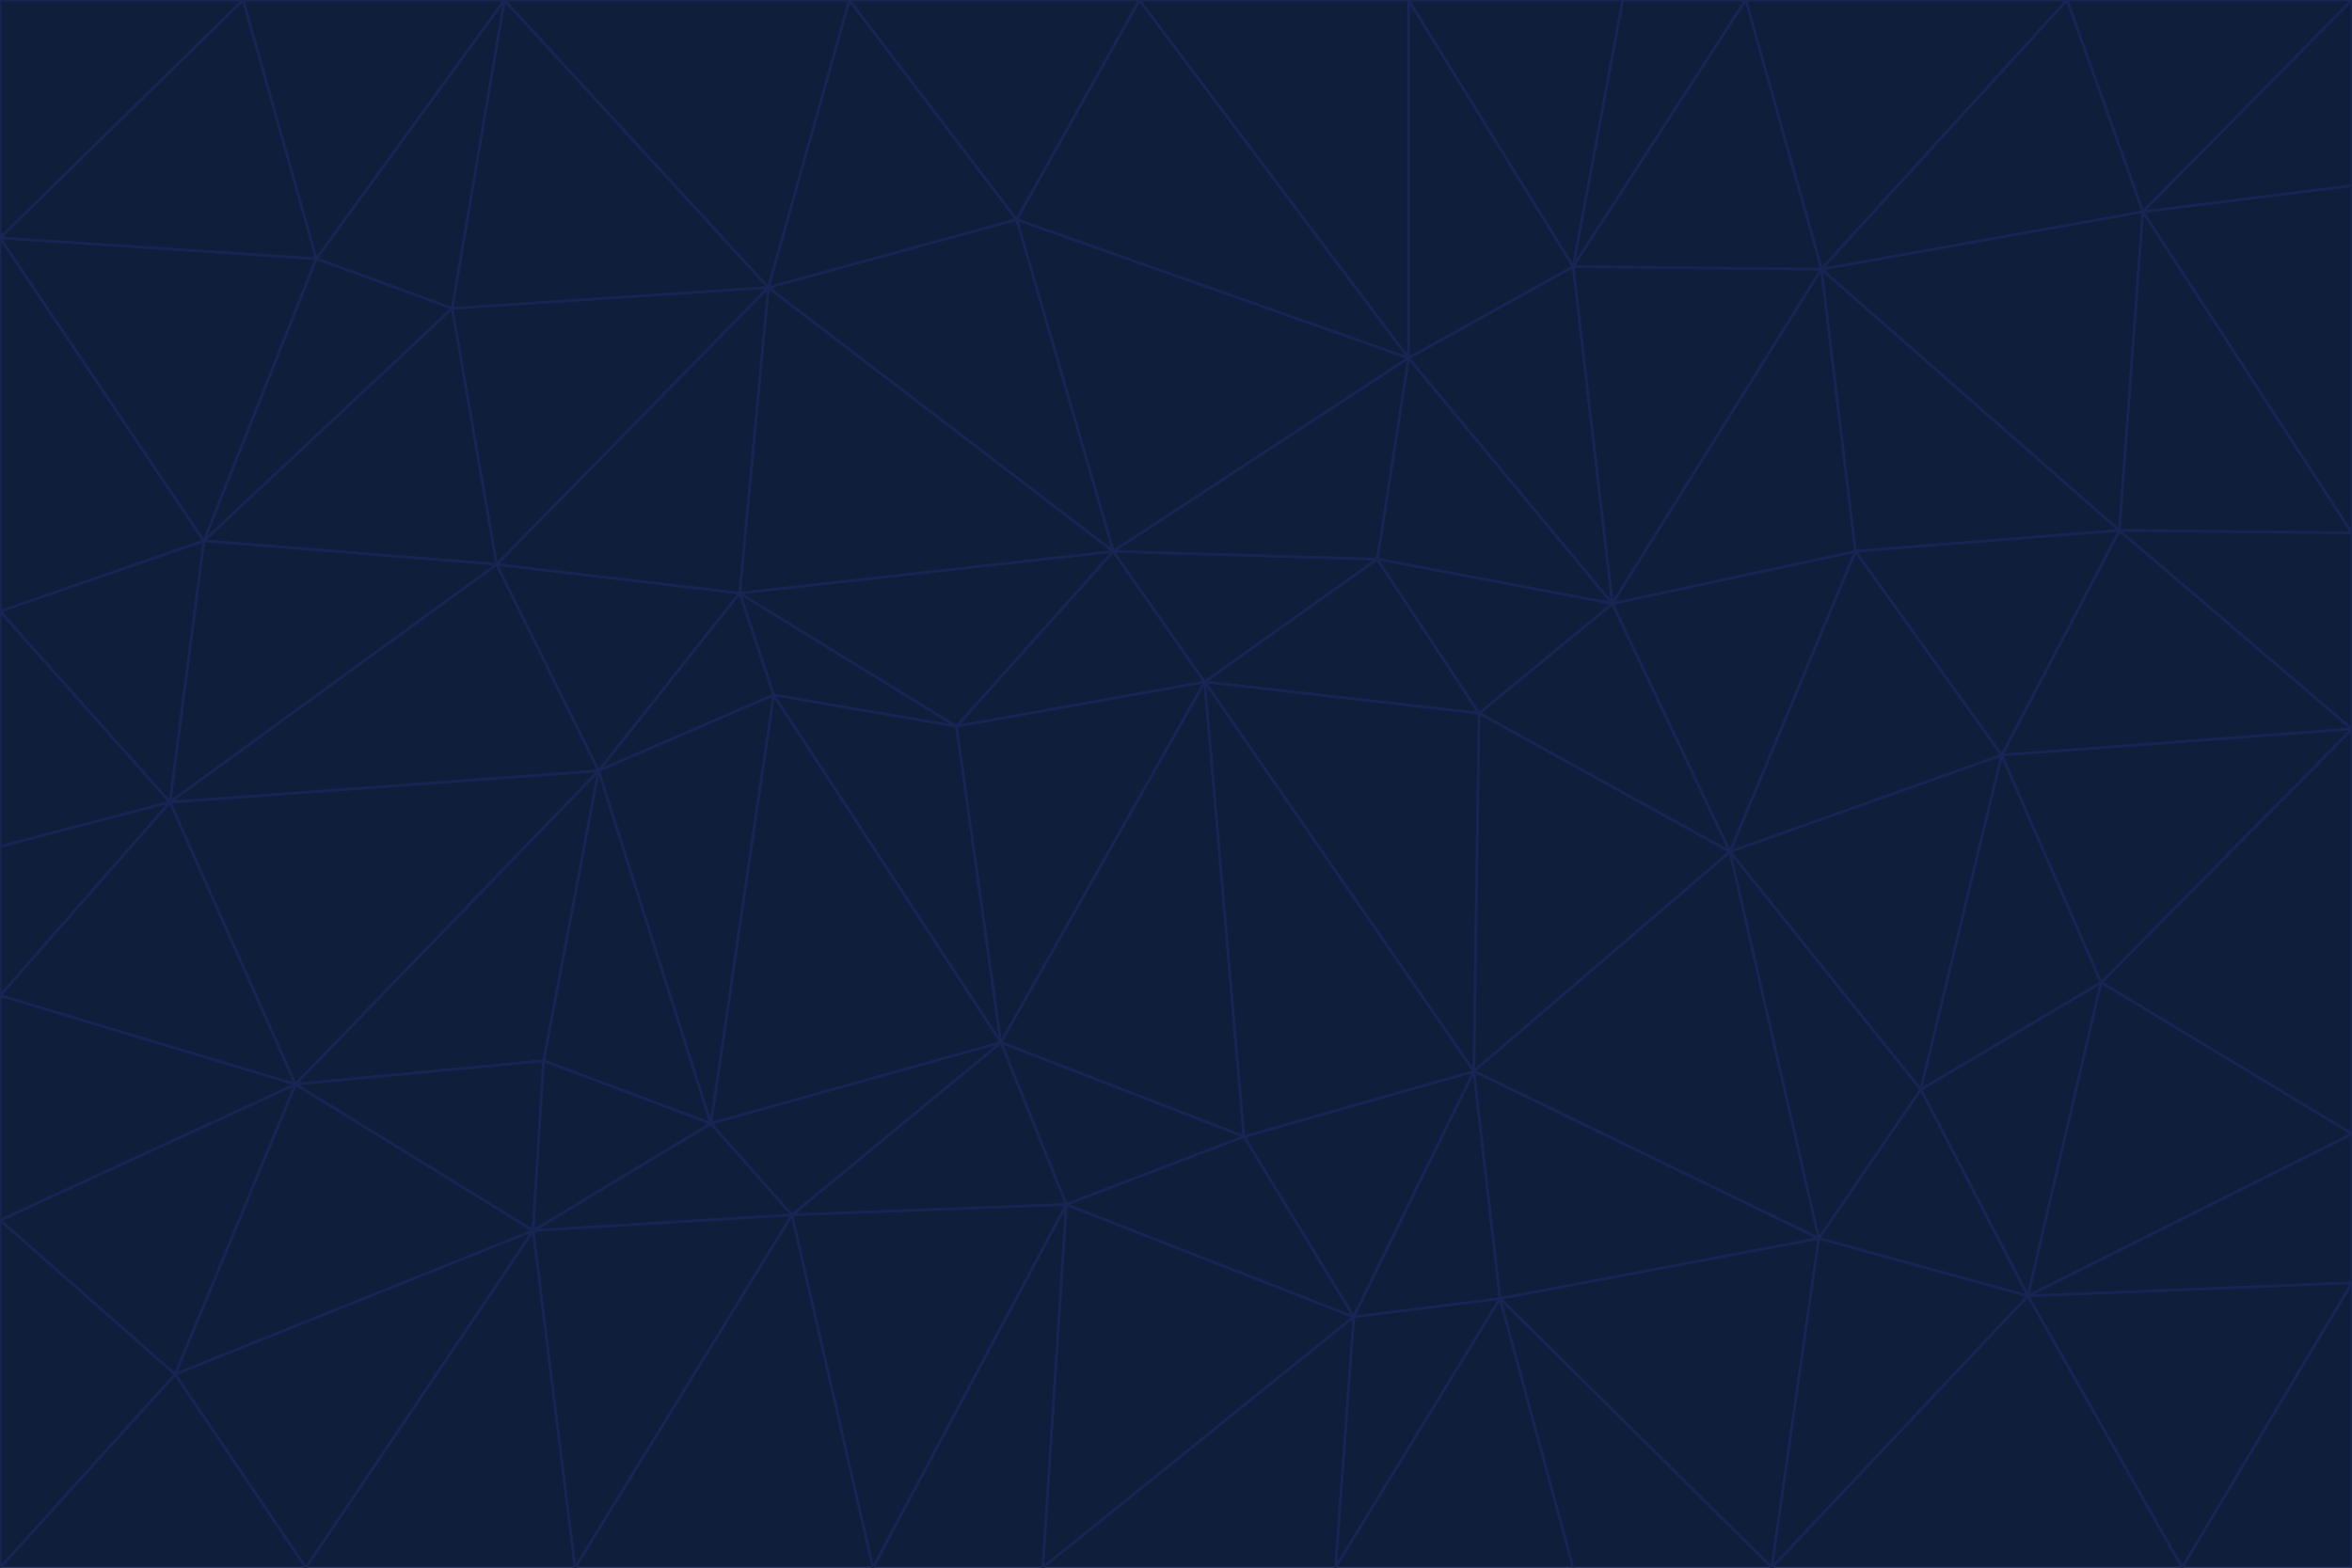 <svg id="visual" viewBox="0 0 900 600" width="900" height="600" xmlns="http://www.w3.org/2000/svg" xmlns:xlink="http://www.w3.org/1999/xlink" version="1.1"><g stroke-width="1" stroke-linejoin="bevel"><path d="M461 261L426 211L366 278Z" fill="#0f1e3a" stroke="#172554"></path><path d="M283 227L296 266L366 278Z" fill="#0f1e3a" stroke="#172554"></path><path d="M461 261L527 214L426 211Z" fill="#0f1e3a" stroke="#172554"></path><path d="M426 211L283 227L366 278Z" fill="#0f1e3a" stroke="#172554"></path><path d="M296 266L383 399L366 278Z" fill="#0f1e3a" stroke="#172554"></path><path d="M366 278L383 399L461 261Z" fill="#0f1e3a" stroke="#172554"></path><path d="M461 261L566 273L527 214Z" fill="#0f1e3a" stroke="#172554"></path><path d="M564 410L566 273L461 261Z" fill="#0f1e3a" stroke="#172554"></path><path d="M539 137L389 84L426 211Z" fill="#0f1e3a" stroke="#172554"></path><path d="M426 211L294 110L283 227Z" fill="#0f1e3a" stroke="#172554"></path><path d="M617 231L539 137L527 214Z" fill="#0f1e3a" stroke="#172554"></path><path d="M527 214L539 137L426 211Z" fill="#0f1e3a" stroke="#172554"></path><path d="M283 227L229 295L296 266Z" fill="#0f1e3a" stroke="#172554"></path><path d="M296 266L272 430L383 399Z" fill="#0f1e3a" stroke="#172554"></path><path d="M190 216L229 295L283 227Z" fill="#0f1e3a" stroke="#172554"></path><path d="M383 399L476 435L461 261Z" fill="#0f1e3a" stroke="#172554"></path><path d="M389 84L294 110L426 211Z" fill="#0f1e3a" stroke="#172554"></path><path d="M383 399L408 461L476 435Z" fill="#0f1e3a" stroke="#172554"></path><path d="M303 465L408 461L383 399Z" fill="#0f1e3a" stroke="#172554"></path><path d="M662 326L617 231L566 273Z" fill="#0f1e3a" stroke="#172554"></path><path d="M566 273L617 231L527 214Z" fill="#0f1e3a" stroke="#172554"></path><path d="M518 504L564 410L476 435Z" fill="#0f1e3a" stroke="#172554"></path><path d="M476 435L564 410L461 261Z" fill="#0f1e3a" stroke="#172554"></path><path d="M229 295L272 430L296 266Z" fill="#0f1e3a" stroke="#172554"></path><path d="M294 110L190 216L283 227Z" fill="#0f1e3a" stroke="#172554"></path><path d="M229 295L208 406L272 430Z" fill="#0f1e3a" stroke="#172554"></path><path d="M272 430L303 465L383 399Z" fill="#0f1e3a" stroke="#172554"></path><path d="M617 231L602 102L539 137Z" fill="#0f1e3a" stroke="#172554"></path><path d="M539 137L436 0L389 84Z" fill="#0f1e3a" stroke="#172554"></path><path d="M113 415L208 406L229 295Z" fill="#0f1e3a" stroke="#172554"></path><path d="M272 430L204 471L303 465Z" fill="#0f1e3a" stroke="#172554"></path><path d="M564 410L662 326L566 273Z" fill="#0f1e3a" stroke="#172554"></path><path d="M617 231L697 103L602 102Z" fill="#0f1e3a" stroke="#172554"></path><path d="M539 0L436 0L539 137Z" fill="#0f1e3a" stroke="#172554"></path><path d="M389 84L325 0L294 110Z" fill="#0f1e3a" stroke="#172554"></path><path d="M399 600L518 504L408 461Z" fill="#0f1e3a" stroke="#172554"></path><path d="M408 461L518 504L476 435Z" fill="#0f1e3a" stroke="#172554"></path><path d="M564 410L696 474L662 326Z" fill="#0f1e3a" stroke="#172554"></path><path d="M436 0L325 0L389 84Z" fill="#0f1e3a" stroke="#172554"></path><path d="M294 110L173 118L190 216Z" fill="#0f1e3a" stroke="#172554"></path><path d="M193 0L173 118L294 110Z" fill="#0f1e3a" stroke="#172554"></path><path d="M113 415L204 471L208 406Z" fill="#0f1e3a" stroke="#172554"></path><path d="M602 102L539 0L539 137Z" fill="#0f1e3a" stroke="#172554"></path><path d="M518 504L574 497L564 410Z" fill="#0f1e3a" stroke="#172554"></path><path d="M208 406L204 471L272 430Z" fill="#0f1e3a" stroke="#172554"></path><path d="M334 600L399 600L408 461Z" fill="#0f1e3a" stroke="#172554"></path><path d="M113 415L229 295L65 307Z" fill="#0f1e3a" stroke="#172554"></path><path d="M662 326L710 211L617 231Z" fill="#0f1e3a" stroke="#172554"></path><path d="M602 102L621 0L539 0Z" fill="#0f1e3a" stroke="#172554"></path><path d="M710 211L697 103L617 231Z" fill="#0f1e3a" stroke="#172554"></path><path d="M193 0L121 99L173 118Z" fill="#0f1e3a" stroke="#172554"></path><path d="M173 118L78 207L190 216Z" fill="#0f1e3a" stroke="#172554"></path><path d="M668 0L621 0L602 102Z" fill="#0f1e3a" stroke="#172554"></path><path d="M65 307L229 295L190 216Z" fill="#0f1e3a" stroke="#172554"></path><path d="M121 99L78 207L173 118Z" fill="#0f1e3a" stroke="#172554"></path><path d="M325 0L193 0L294 110Z" fill="#0f1e3a" stroke="#172554"></path><path d="M334 600L408 461L303 465Z" fill="#0f1e3a" stroke="#172554"></path><path d="M518 504L511 600L574 497Z" fill="#0f1e3a" stroke="#172554"></path><path d="M334 600L303 465L220 600Z" fill="#0f1e3a" stroke="#172554"></path><path d="M78 207L65 307L190 216Z" fill="#0f1e3a" stroke="#172554"></path><path d="M220 600L303 465L204 471Z" fill="#0f1e3a" stroke="#172554"></path><path d="M399 600L511 600L518 504Z" fill="#0f1e3a" stroke="#172554"></path><path d="M662 326L766 289L710 211Z" fill="#0f1e3a" stroke="#172554"></path><path d="M710 211L811 203L697 103Z" fill="#0f1e3a" stroke="#172554"></path><path d="M735 417L766 289L662 326Z" fill="#0f1e3a" stroke="#172554"></path><path d="M696 474L564 410L574 497Z" fill="#0f1e3a" stroke="#172554"></path><path d="M678 600L696 474L574 497Z" fill="#0f1e3a" stroke="#172554"></path><path d="M696 474L735 417L662 326Z" fill="#0f1e3a" stroke="#172554"></path><path d="M791 0L668 0L697 103Z" fill="#0f1e3a" stroke="#172554"></path><path d="M697 103L668 0L602 102Z" fill="#0f1e3a" stroke="#172554"></path><path d="M511 600L602 600L574 497Z" fill="#0f1e3a" stroke="#172554"></path><path d="M117 600L220 600L204 471Z" fill="#0f1e3a" stroke="#172554"></path><path d="M900 279L811 203L766 289Z" fill="#0f1e3a" stroke="#172554"></path><path d="M766 289L811 203L710 211Z" fill="#0f1e3a" stroke="#172554"></path><path d="M776 496L804 376L735 417Z" fill="#0f1e3a" stroke="#172554"></path><path d="M735 417L804 376L766 289Z" fill="#0f1e3a" stroke="#172554"></path><path d="M776 496L735 417L696 474Z" fill="#0f1e3a" stroke="#172554"></path><path d="M193 0L93 0L121 99Z" fill="#0f1e3a" stroke="#172554"></path><path d="M0 91L0 234L78 207Z" fill="#0f1e3a" stroke="#172554"></path><path d="M78 207L0 234L65 307Z" fill="#0f1e3a" stroke="#172554"></path><path d="M0 91L78 207L121 99Z" fill="#0f1e3a" stroke="#172554"></path><path d="M65 307L0 381L113 415Z" fill="#0f1e3a" stroke="#172554"></path><path d="M113 415L67 526L204 471Z" fill="#0f1e3a" stroke="#172554"></path><path d="M0 234L0 324L65 307Z" fill="#0f1e3a" stroke="#172554"></path><path d="M0 324L0 381L65 307Z" fill="#0f1e3a" stroke="#172554"></path><path d="M602 600L678 600L574 497Z" fill="#0f1e3a" stroke="#172554"></path><path d="M678 600L776 496L696 474Z" fill="#0f1e3a" stroke="#172554"></path><path d="M0 467L67 526L113 415Z" fill="#0f1e3a" stroke="#172554"></path><path d="M93 0L0 91L121 99Z" fill="#0f1e3a" stroke="#172554"></path><path d="M811 203L820 81L697 103Z" fill="#0f1e3a" stroke="#172554"></path><path d="M900 204L820 81L811 203Z" fill="#0f1e3a" stroke="#172554"></path><path d="M67 526L117 600L204 471Z" fill="#0f1e3a" stroke="#172554"></path><path d="M820 81L791 0L697 103Z" fill="#0f1e3a" stroke="#172554"></path><path d="M0 381L0 467L113 415Z" fill="#0f1e3a" stroke="#172554"></path><path d="M67 526L0 600L117 600Z" fill="#0f1e3a" stroke="#172554"></path><path d="M93 0L0 0L0 91Z" fill="#0f1e3a" stroke="#172554"></path><path d="M900 434L900 279L804 376Z" fill="#0f1e3a" stroke="#172554"></path><path d="M804 376L900 279L766 289Z" fill="#0f1e3a" stroke="#172554"></path><path d="M820 81L900 0L791 0Z" fill="#0f1e3a" stroke="#172554"></path><path d="M900 279L900 204L811 203Z" fill="#0f1e3a" stroke="#172554"></path><path d="M900 491L900 434L776 496Z" fill="#0f1e3a" stroke="#172554"></path><path d="M776 496L900 434L804 376Z" fill="#0f1e3a" stroke="#172554"></path><path d="M900 204L900 71L820 81Z" fill="#0f1e3a" stroke="#172554"></path><path d="M0 467L0 600L67 526Z" fill="#0f1e3a" stroke="#172554"></path><path d="M835 600L900 491L776 496Z" fill="#0f1e3a" stroke="#172554"></path><path d="M678 600L835 600L776 496Z" fill="#0f1e3a" stroke="#172554"></path><path d="M900 71L900 0L820 81Z" fill="#0f1e3a" stroke="#172554"></path><path d="M835 600L900 600L900 491Z" fill="#0f1e3a" stroke="#172554"></path></g></svg>